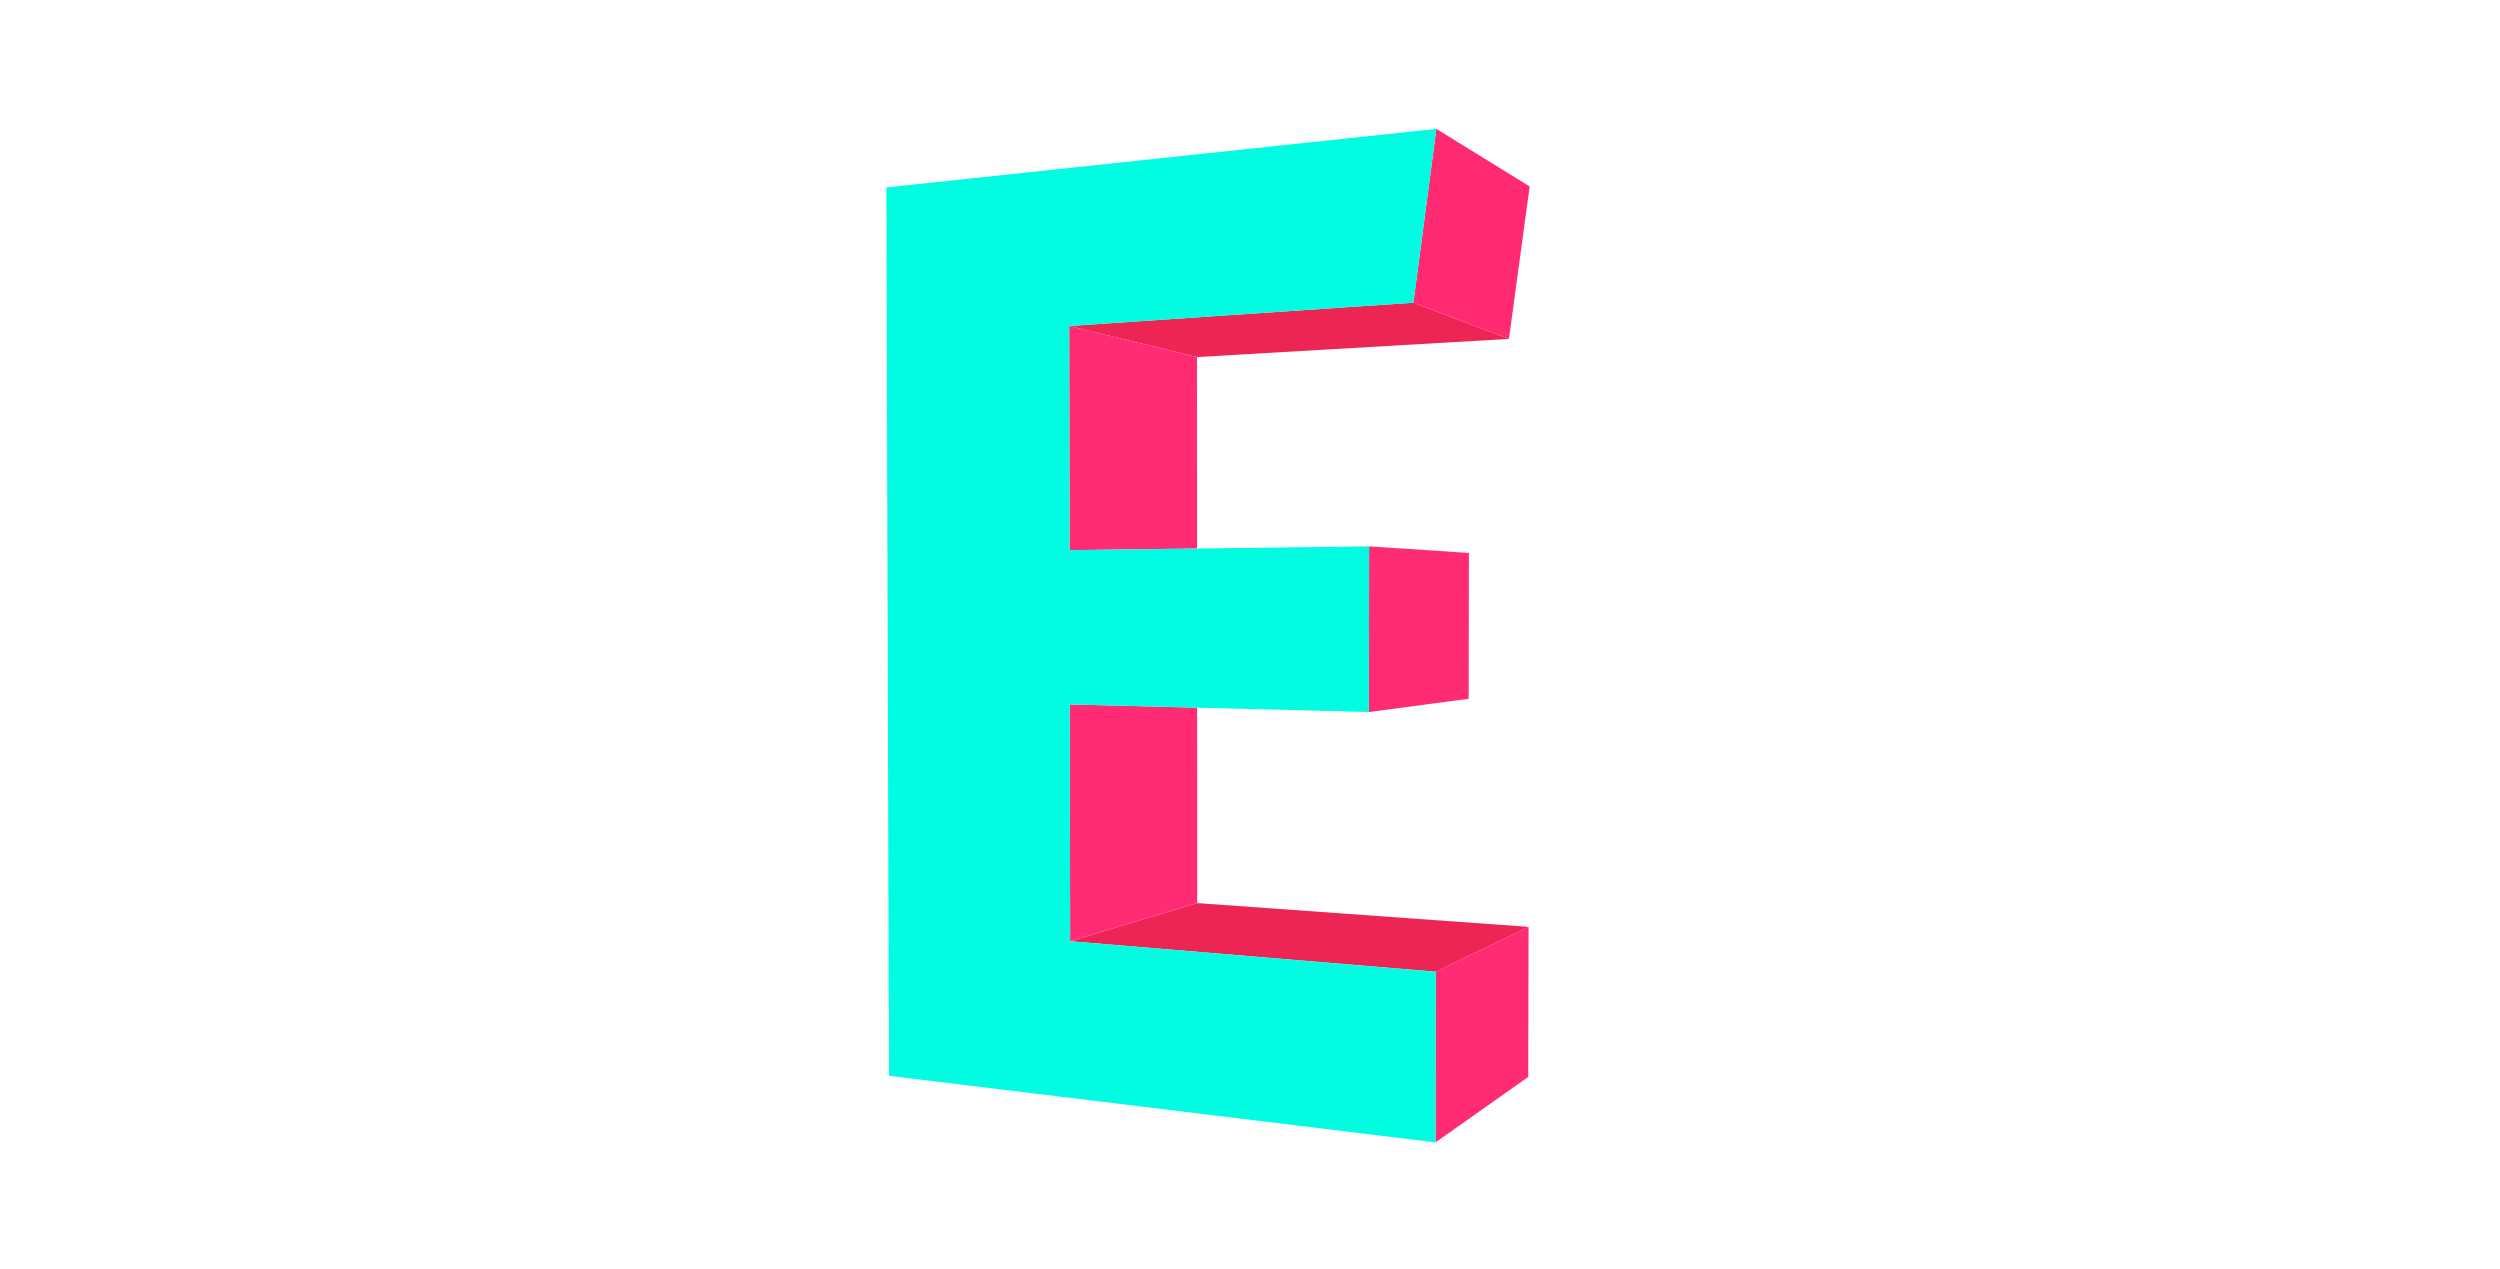 <?xml version="1.0" encoding="UTF-8" standalone="no"?>
<svg
   xmlns:dc="http://purl.org/dc/elements/1.1/"
   xmlns:cc="http://creativecommons.org/ns#"
   xmlns:rdf="http://www.w3.org/1999/02/22-rdf-syntax-ns#"
   xmlns:svg="http://www.w3.org/2000/svg"
   xmlns="http://www.w3.org/2000/svg"
   viewBox="0 0 2240 1137.333"
   height="1137.333"
   width="2240"
   xml:space="preserve"
   id="svg2"
   version="1.1"><defs
     id="defs6" /><g
     transform="matrix(1.333,0,0,-1.333,0,1137.333)"
     id="g10"><g
       transform="scale(0.1)"
       id="g12"><path
         id="path14"
         style="fill:#ed2555;fill-opacity:1;fill-rule:nonzero;stroke:none"
         d="m 10142.6,6254.14 -2096.88,-121.98 -858.79,208.82 2313.34,156.45 z" /><path
         id="path16"
         style="fill:#ff2a71;fill-opacity:1;fill-rule:nonzero;stroke:none"
         d="m 10281.9,7278.77 -139.3,-1024.63 -642.33,243.29 154.47,1168.4 z" /><path
         id="path18"
         style="fill:#ff2b74;fill-opacity:1;fill-rule:nonzero;stroke:none"
         d="m 10274.6,2302 -2.3,-1008.76 -623.39,-439.9 1.77,1147.16 z" /><path
         id="path20"
         style="fill:#ed2555;fill-opacity:1;fill-rule:nonzero;stroke:none"
         d="M 8047.31,2461.91 10274.6,2302 9650.68,2000.5 7193.07,2205.48 Z" /><path
         id="path22"
         style="fill:#ff2b74;fill-opacity:1;fill-rule:nonzero;stroke:none"
         d="m 8046.74,3775.34 0.57,-1313.43 -854.24,-256.43 -2.37,1591.5 z" /><path
         id="path24"
         style="fill:#ff2b74;fill-opacity:1;fill-rule:nonzero;stroke:none"
         d="m 9873.69,4815.33 -1.77,-980.19 -670.56,-89 1.09,1113.58 z" /><path
         id="path26"
         style="fill:#ff2b74;fill-opacity:1;fill-rule:nonzero;stroke:none"
         d="m 8045.72,6132.16 0.56,-1287.01 -857.12,-10.79 -2.23,1506.62 z" /><path
         id="path28"
         style="fill:#00fce1;fill-opacity:1;fill-rule:nonzero;stroke:none"
         d="m 9500.27,6497.43 -2313.34,-156.45 2.23,-1506.62 857.12,10.79 1156.17,14.57 -1.09,-1113.58 -1154.62,29.2 -856.04,21.64 2.37,-1591.5 2457.61,-204.98 -1.77,-1147.16 -3673.46,447.62 -17.82,5971.4 3697.11,393.47 z" /></g></g></svg>